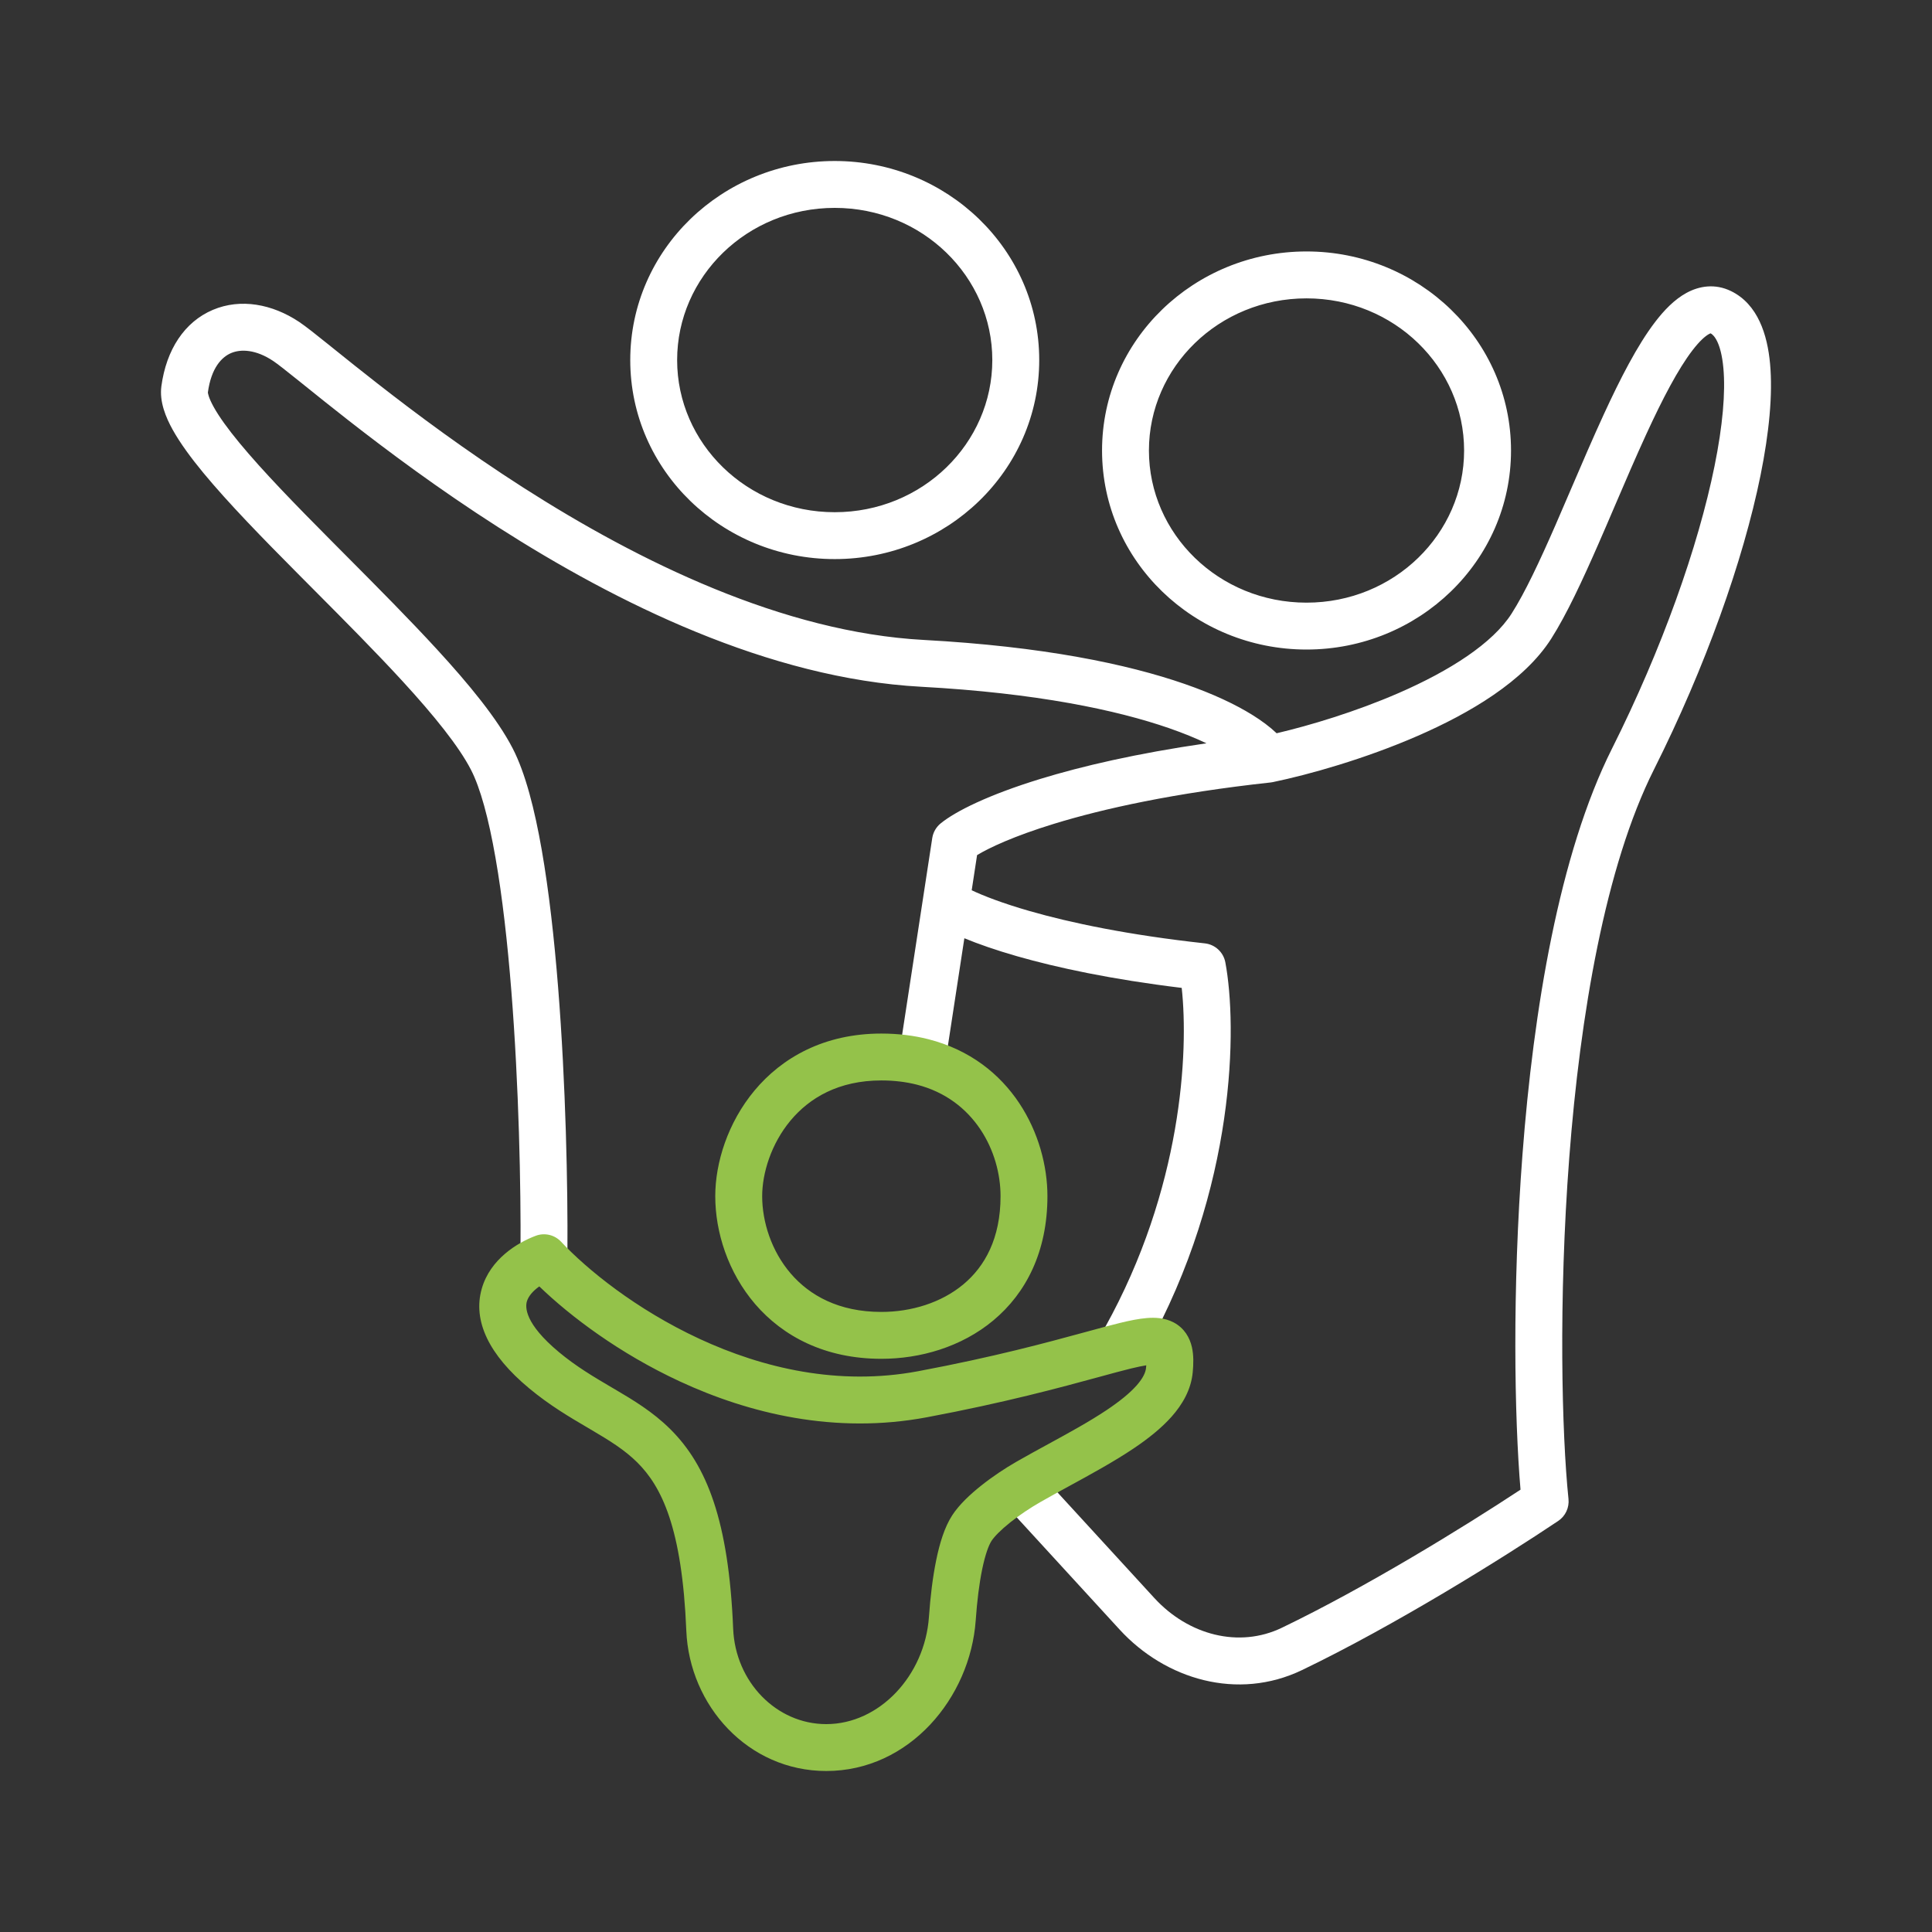 <svg width="60" height="60" viewBox="0 0 60 60" fill="none" xmlns="http://www.w3.org/2000/svg">
<rect x="0" y="0" width="60" height="60" fill="#333333" stroke="none"/>
<path fill-rule="evenodd" clip-rule="evenodd" d="M25.923 6.456C23.199 6.456 21.029 8.593 21.029 11.182C21.029 13.771 23.199 15.907 25.923 15.907C28.647 15.907 30.817 13.771 30.817 11.182C30.817 8.593 28.647 6.456 25.923 6.456ZM19.573 11.182C19.573 7.747 22.437 5 25.923 5C29.409 5 32.274 7.747 32.274 11.182C32.274 14.616 29.409 17.363 25.923 17.363C22.437 17.363 19.573 14.616 19.573 11.182ZM40.575 9.266C37.851 9.266 35.681 11.402 35.681 13.991C35.681 16.58 37.851 18.716 40.575 18.716C43.299 18.716 45.469 16.58 45.469 13.991C45.469 11.402 43.299 9.266 40.575 9.266ZM34.225 13.991C34.225 10.556 37.089 7.809 40.575 7.809C44.061 7.809 46.926 10.556 46.926 13.991C46.926 17.426 44.061 20.172 40.575 20.172C37.089 20.172 34.225 17.426 34.225 13.991ZM49.637 16.9C49.15 18.012 48.656 19.079 48.175 19.835C47.334 21.156 45.642 22.151 44.024 22.855C42.371 23.575 40.636 24.06 39.53 24.289C39.508 24.294 39.484 24.297 39.462 24.3C36.467 24.626 34.263 25.114 32.733 25.584C31.485 25.967 30.723 26.327 30.344 26.556L30.177 27.648C30.541 27.82 31.131 28.051 31.984 28.296C33.245 28.658 35.034 29.036 37.417 29.297C37.736 29.332 37.994 29.571 38.054 29.886C38.423 31.847 38.406 36.868 35.589 41.932C35.394 42.283 34.95 42.41 34.599 42.214C34.248 42.019 34.121 41.575 34.317 41.224C36.712 36.917 36.916 32.665 36.699 30.68C34.517 30.415 32.828 30.053 31.583 29.696C30.927 29.508 30.382 29.317 29.949 29.138L29.369 32.927C29.308 33.324 28.936 33.597 28.539 33.536C28.142 33.475 27.869 33.104 27.929 32.706L28.952 26.027C28.979 25.849 29.072 25.687 29.211 25.573C29.678 25.192 30.7 24.684 32.305 24.191C33.593 23.796 35.296 23.398 37.467 23.084C37.145 22.931 36.762 22.772 36.31 22.615C34.684 22.052 32.206 21.524 28.61 21.328C23.861 21.07 19.131 18.715 15.468 16.37C13.627 15.192 12.034 14.002 10.819 13.053C10.294 12.643 9.837 12.276 9.465 11.976C9.407 11.93 9.351 11.884 9.297 11.841C8.882 11.508 8.619 11.3 8.482 11.209C7.949 10.854 7.484 10.835 7.179 10.964C6.889 11.086 6.559 11.421 6.456 12.188C6.456 12.187 6.456 12.187 6.456 12.189C6.458 12.207 6.471 12.341 6.637 12.64C6.806 12.944 7.076 13.319 7.439 13.758C8.164 14.636 9.181 15.68 10.287 16.793C10.452 16.96 10.619 17.128 10.788 17.297C11.734 18.248 12.711 19.231 13.566 20.162C14.562 21.246 15.447 22.321 15.922 23.242C16.317 24.007 16.604 25.136 16.824 26.393C17.047 27.668 17.212 29.147 17.332 30.655C17.572 33.672 17.636 36.854 17.622 38.867C17.619 39.269 17.29 39.593 16.888 39.59C16.486 39.587 16.162 39.259 16.165 38.857C16.179 36.876 16.116 33.737 15.88 30.77C15.762 29.287 15.602 27.858 15.389 26.644C15.174 25.41 14.915 24.466 14.628 23.909C14.251 23.178 13.486 22.228 12.493 21.146C11.66 20.239 10.707 19.281 9.76 18.329C9.59 18.159 9.421 17.989 9.253 17.819C8.154 16.713 7.09 15.623 6.316 14.686C5.93 14.218 5.596 13.764 5.364 13.348C5.149 12.961 4.947 12.477 5.012 11.993C5.165 10.859 5.729 9.996 6.611 9.623C7.477 9.256 8.46 9.444 9.29 9.997C9.494 10.133 9.819 10.393 10.209 10.706C10.263 10.749 10.32 10.795 10.378 10.842C10.751 11.142 11.199 11.502 11.716 11.905C12.91 12.838 14.463 13.998 16.253 15.144C19.852 17.447 24.322 19.637 28.689 19.874C32.384 20.075 35.003 20.621 36.786 21.239C37.678 21.548 38.37 21.879 38.887 22.199C39.185 22.384 39.442 22.576 39.647 22.772C40.667 22.533 42.09 22.109 43.443 21.52C45.024 20.831 46.356 19.98 46.946 19.053C47.359 18.405 47.813 17.437 48.303 16.316C48.468 15.938 48.638 15.543 48.809 15.142C49.136 14.38 49.472 13.596 49.806 12.871C50.313 11.769 50.85 10.719 51.403 9.997C51.677 9.639 51.998 9.303 52.372 9.098C52.777 8.876 53.268 8.802 53.756 9.039C54.593 9.445 54.889 10.396 54.971 11.297C55.059 12.251 54.941 13.448 54.674 14.766C54.137 17.413 52.962 20.717 51.363 23.902C49.855 26.907 49.073 31.516 48.734 35.963C48.396 40.39 48.503 44.539 48.711 46.554C48.738 46.822 48.616 47.084 48.392 47.234C46.689 48.376 43.32 50.479 40.435 51.866C38.437 52.826 36.193 52.158 34.772 50.609L31.264 46.783C30.992 46.486 31.012 46.026 31.309 45.754C31.605 45.482 32.066 45.502 32.338 45.799L35.846 49.625C36.912 50.788 38.484 51.188 39.804 50.554C42.412 49.3 45.462 47.423 47.221 46.263C47.032 44.034 46.961 40.057 47.282 35.852C47.623 31.376 48.418 26.524 50.062 23.249C51.615 20.154 52.74 16.973 53.246 14.476C53.501 13.223 53.59 12.183 53.521 11.43C53.448 10.636 53.227 10.405 53.125 10.352C53.115 10.355 53.097 10.361 53.071 10.376C52.958 10.438 52.784 10.588 52.559 10.882C52.114 11.463 51.634 12.381 51.129 13.479C50.803 14.189 50.481 14.939 50.159 15.69C49.986 16.095 49.812 16.501 49.637 16.9Z" fill="white"></path>
<path class="access--hover" fill-rule="evenodd" clip-rule="evenodd" d="M24.551 34.799C23.946 35.525 23.67 36.439 23.67 37.148C23.67 37.945 23.957 38.853 24.558 39.552C25.144 40.232 26.049 40.743 27.371 40.743C28.3 40.743 29.232 40.459 29.918 39.887C30.585 39.331 31.073 38.459 31.073 37.148C31.073 35.764 30.26 34.14 28.47 33.684C28.145 33.602 27.78 33.554 27.371 33.554C26.045 33.554 25.139 34.095 24.551 34.799ZM23.433 33.866C24.284 32.846 25.593 32.098 27.371 32.098C27.894 32.098 28.38 32.159 28.829 32.273C31.428 32.935 32.529 35.283 32.529 37.148C32.529 38.868 31.867 40.157 30.851 41.005C29.855 41.836 28.573 42.199 27.371 42.199C25.627 42.199 24.318 41.505 23.454 40.502C22.608 39.517 22.213 38.264 22.213 37.148C22.213 36.112 22.6 34.865 23.433 33.866ZM16.639 38.378C16.915 38.275 17.226 38.349 17.426 38.564C18.217 39.413 19.751 40.665 21.723 41.579C23.691 42.492 26.048 43.047 28.515 42.584C30.877 42.141 32.512 41.694 33.681 41.376C34.105 41.26 34.468 41.161 34.781 41.085C35.084 41.011 35.368 40.953 35.617 40.933C35.852 40.914 36.163 40.918 36.451 41.07C36.786 41.248 36.95 41.548 37.015 41.834C37.074 42.089 37.065 42.366 37.041 42.619C36.99 43.164 36.716 43.622 36.387 43.994C36.058 44.365 35.633 44.697 35.187 44.995C34.587 45.397 33.862 45.793 33.182 46.164C32.875 46.332 32.577 46.495 32.303 46.652C31.997 46.827 31.664 47.049 31.377 47.277C31.078 47.515 30.88 47.72 30.793 47.853C30.707 47.985 30.598 48.272 30.502 48.738C30.41 49.185 30.343 49.728 30.302 50.319C30.132 52.725 28.242 55 25.66 55C23.232 55 21.409 52.97 21.314 50.642C21.183 47.434 20.541 46.163 19.792 45.418C19.395 45.024 18.93 44.738 18.347 44.395C18.313 44.374 18.279 44.354 18.244 44.334C17.697 44.013 17.066 43.643 16.428 43.111C15.188 42.08 14.673 41.022 14.963 40.016C15.226 39.101 16.072 38.59 16.639 38.378ZM25.66 53.544C27.313 53.544 28.721 52.035 28.849 50.217C28.893 49.586 28.967 48.974 29.076 48.445C29.18 47.936 29.332 47.428 29.572 47.059C29.788 46.726 30.134 46.405 30.471 46.137C30.82 45.859 31.215 45.596 31.581 45.387C31.91 45.199 32.239 45.019 32.562 44.843C33.209 44.49 33.831 44.15 34.377 43.785C34.776 43.517 35.086 43.266 35.297 43.028C35.508 42.789 35.579 42.611 35.591 42.484C35.594 42.454 35.596 42.426 35.598 42.401C35.478 42.42 35.324 42.452 35.124 42.5C34.853 42.566 34.521 42.657 34.121 42.766C32.952 43.085 31.212 43.559 28.783 44.015C25.935 44.55 23.265 43.9 21.11 42.9C19.235 42.031 17.713 40.881 16.749 39.951C16.551 40.089 16.409 40.257 16.362 40.419C16.314 40.587 16.282 41.095 17.359 41.992C17.904 42.445 18.442 42.761 18.999 43.089C19.028 43.105 19.056 43.122 19.085 43.139C19.66 43.477 20.275 43.845 20.818 44.385C21.95 45.509 22.631 47.226 22.769 50.582C22.837 52.229 24.109 53.544 25.66 53.544Z" fill="#94C24A"></path>
</svg>
